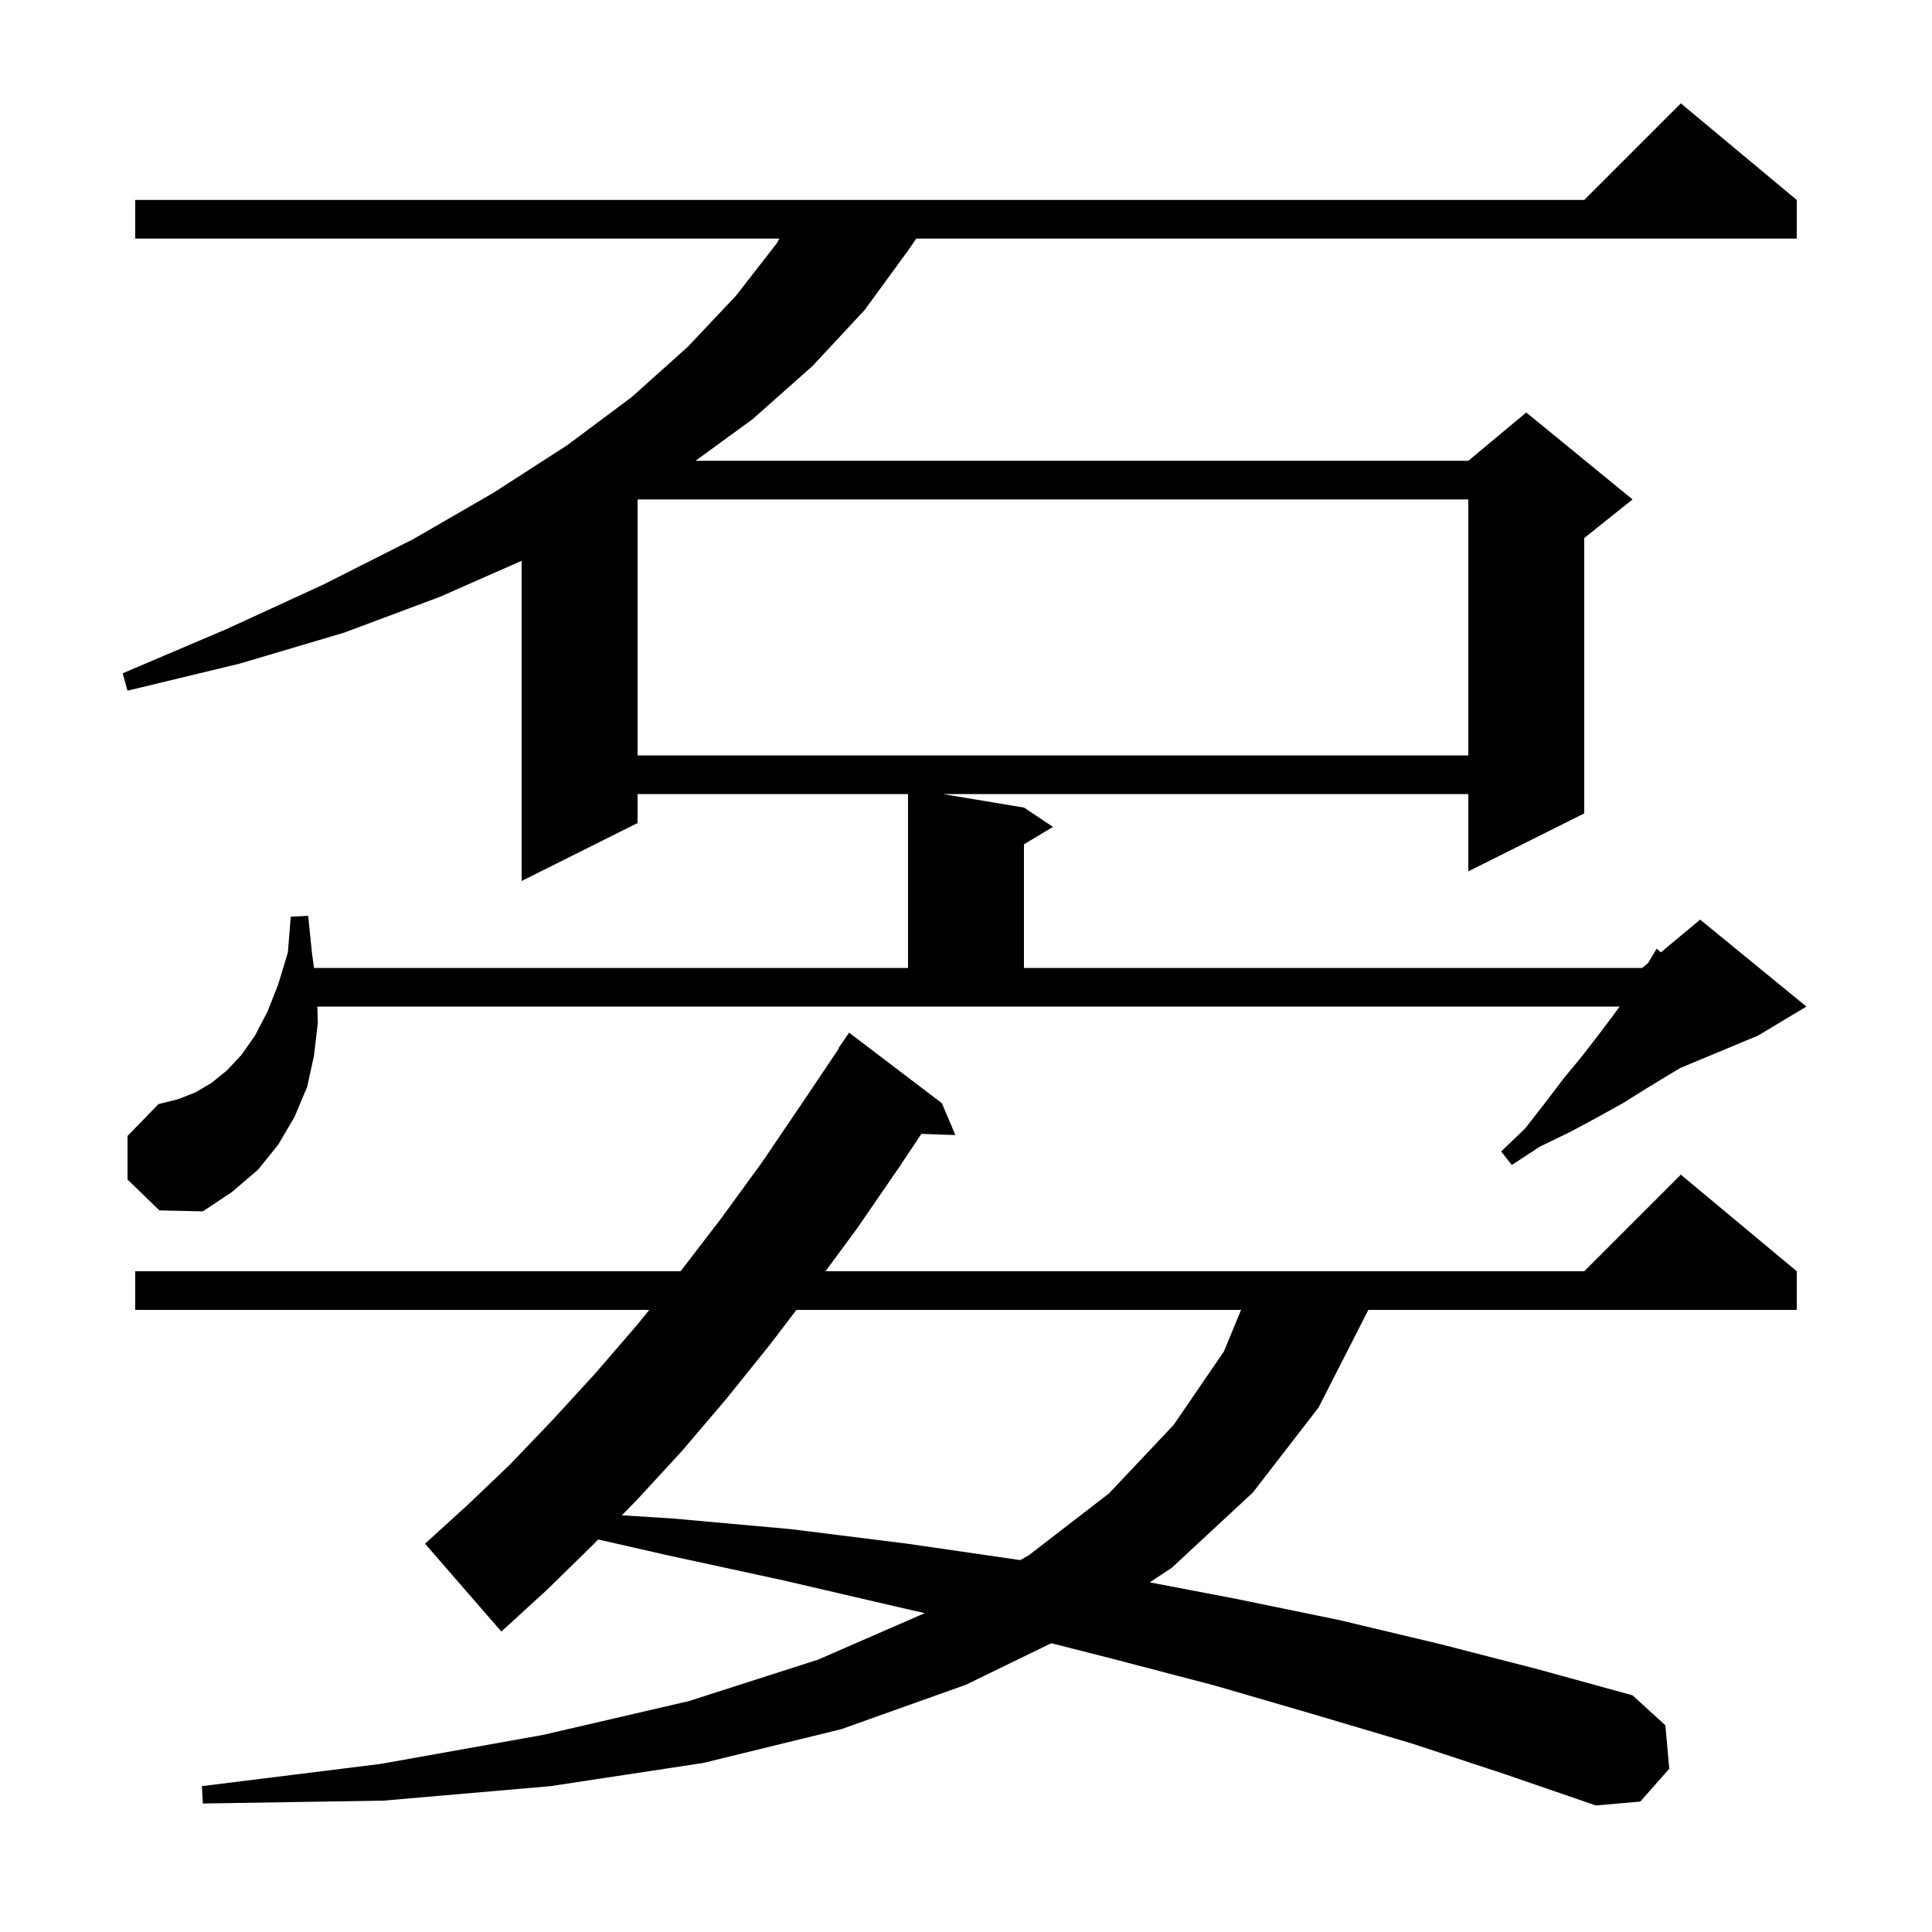 <svg xmlns="http://www.w3.org/2000/svg" xmlns:xlink="http://www.w3.org/1999/xlink" version="1.1" baseProfile="full" viewBox="0 0 200 200" width="200" height="200">
<g fill="black">
<path d="M 146.2 180.5 L 136.1 177.5 L 125.8 174.5 L 115.1 171.7 L 108.828 170.103 L 100.0 174.4 L 87.1 179.0 L 72.8 182.5 L 57.0 184.9 L 39.7 186.4 L 21.0 186.7 L 20.9 184.9 L 39.4 182.6 L 56.2 179.6 L 71.3 176.1 L 84.7 171.8 L 95.732 166.991 L 92.7 166.3 L 81.1 163.6 L 69.1 161.0 L 61.921 159.366 L 61.3 160.0 L 56.6 164.6 L 51.9 168.9 L 44.0 159.8 L 48.4 155.8 L 52.8 151.6 L 57.2 147.0 L 61.6 142.2 L 66.0 137.1 L 67.217 135.6 L 14.0 135.6 L 14.0 131.6 L 70.454 131.6 L 74.6 126.2 L 78.9 120.3 L 83.1 114.1 L 86.846 108.525 L 86.8 108.5 L 87.9 106.9 L 97.5 114.2 L 98.9 117.5 L 95.381 117.379 L 93.1 120.8 L 88.7 127.2 L 85.454 131.6 L 164.0 131.6 L 174.0 121.6 L 186.0 131.6 L 186.0 135.6 L 141.648 135.6 L 141.6 135.7 L 136.5 145.7 L 129.7 154.5 L 121.3 162.3 L 119.02 163.805 L 127.9 165.5 L 138.6 167.7 L 149.1 170.2 L 159.2 172.8 L 169.0 175.5 L 172.4 178.6 L 172.8 183.1 L 169.8 186.5 L 165.2 186.9 L 155.9 183.7 Z M 82.446 135.6 L 79.7 139.2 L 75.2 144.8 L 70.6 150.2 L 66.0 155.2 L 64.373 156.862 L 69.7 157.2 L 81.9 158.3 L 93.9 159.8 L 105.6 161.5 L 105.611 161.502 L 106.5 161.0 L 114.8 154.6 L 121.5 147.5 L 126.7 139.9 L 128.475 135.6 Z M 13.2 122.1 L 13.2 117.6 L 16.4 114.3 L 18.4 113.8 L 20.2 113.1 L 21.9 112.1 L 23.5 110.8 L 25.0 109.2 L 26.4 107.2 L 27.7 104.7 L 28.8 101.9 L 29.8 98.6 L 30.1 94.9 L 31.9 94.8 L 32.3 98.7 L 32.508 100.2 L 94.0 100.2 L 94.0 82.2 L 66.0 82.2 L 66.0 85.2 L 54.0 91.2 L 54.0 58.053 L 45.5 61.8 L 35.6 65.5 L 24.8 68.7 L 13.2 71.5 L 12.7 69.7 L 23.5 65.1 L 33.5 60.5 L 42.8 55.8 L 51.1 51.0 L 58.7 46.1 L 65.4 41.1 L 71.2 35.9 L 76.2 30.6 L 80.4 25.2 L 80.68 24.7 L 14.0 24.7 L 14.0 20.7 L 164.0 20.7 L 174.0 10.7 L 186.0 20.7 L 186.0 24.7 L 94.845 24.7 L 94.1 25.8 L 89.5 32.1 L 84.1 37.9 L 77.9 43.4 L 71.998 47.7 L 152.0 47.7 L 158.0 42.7 L 169.0 51.7 L 164.0 55.7 L 164.0 84.2 L 152.0 90.2 L 152.0 82.2 L 97.6 82.2 L 106.0 83.6 L 109.0 85.6 L 106.0 87.4 L 106.0 100.2 L 170.0 100.2 L 170.6 99.7 L 171.5 98.2 L 171.933 98.589 L 176.0 95.2 L 187.0 104.2 L 182.0 107.2 L 173.991 110.537 L 172.7 111.3 L 170.4 112.7 L 168.0 114.2 L 165.3 115.7 L 162.5 117.2 L 159.4 118.7 L 156.5 120.6 L 155.4 119.2 L 157.9 116.8 L 160.0 114.1 L 161.9 111.6 L 163.8 109.3 L 165.5 107.1 L 167.0 105.1 L 167.663 104.2 L 32.853 104.2 L 32.9 105.9 L 32.5 109.3 L 31.8 112.5 L 30.5 115.6 L 28.8 118.5 L 26.7 121.1 L 24.0 123.4 L 21.0 125.4 L 16.5 125.3 Z M 66.0 51.7 L 66.0 78.2 L 152.0 78.2 L 152.0 51.7 Z " />
</g>
</svg>
